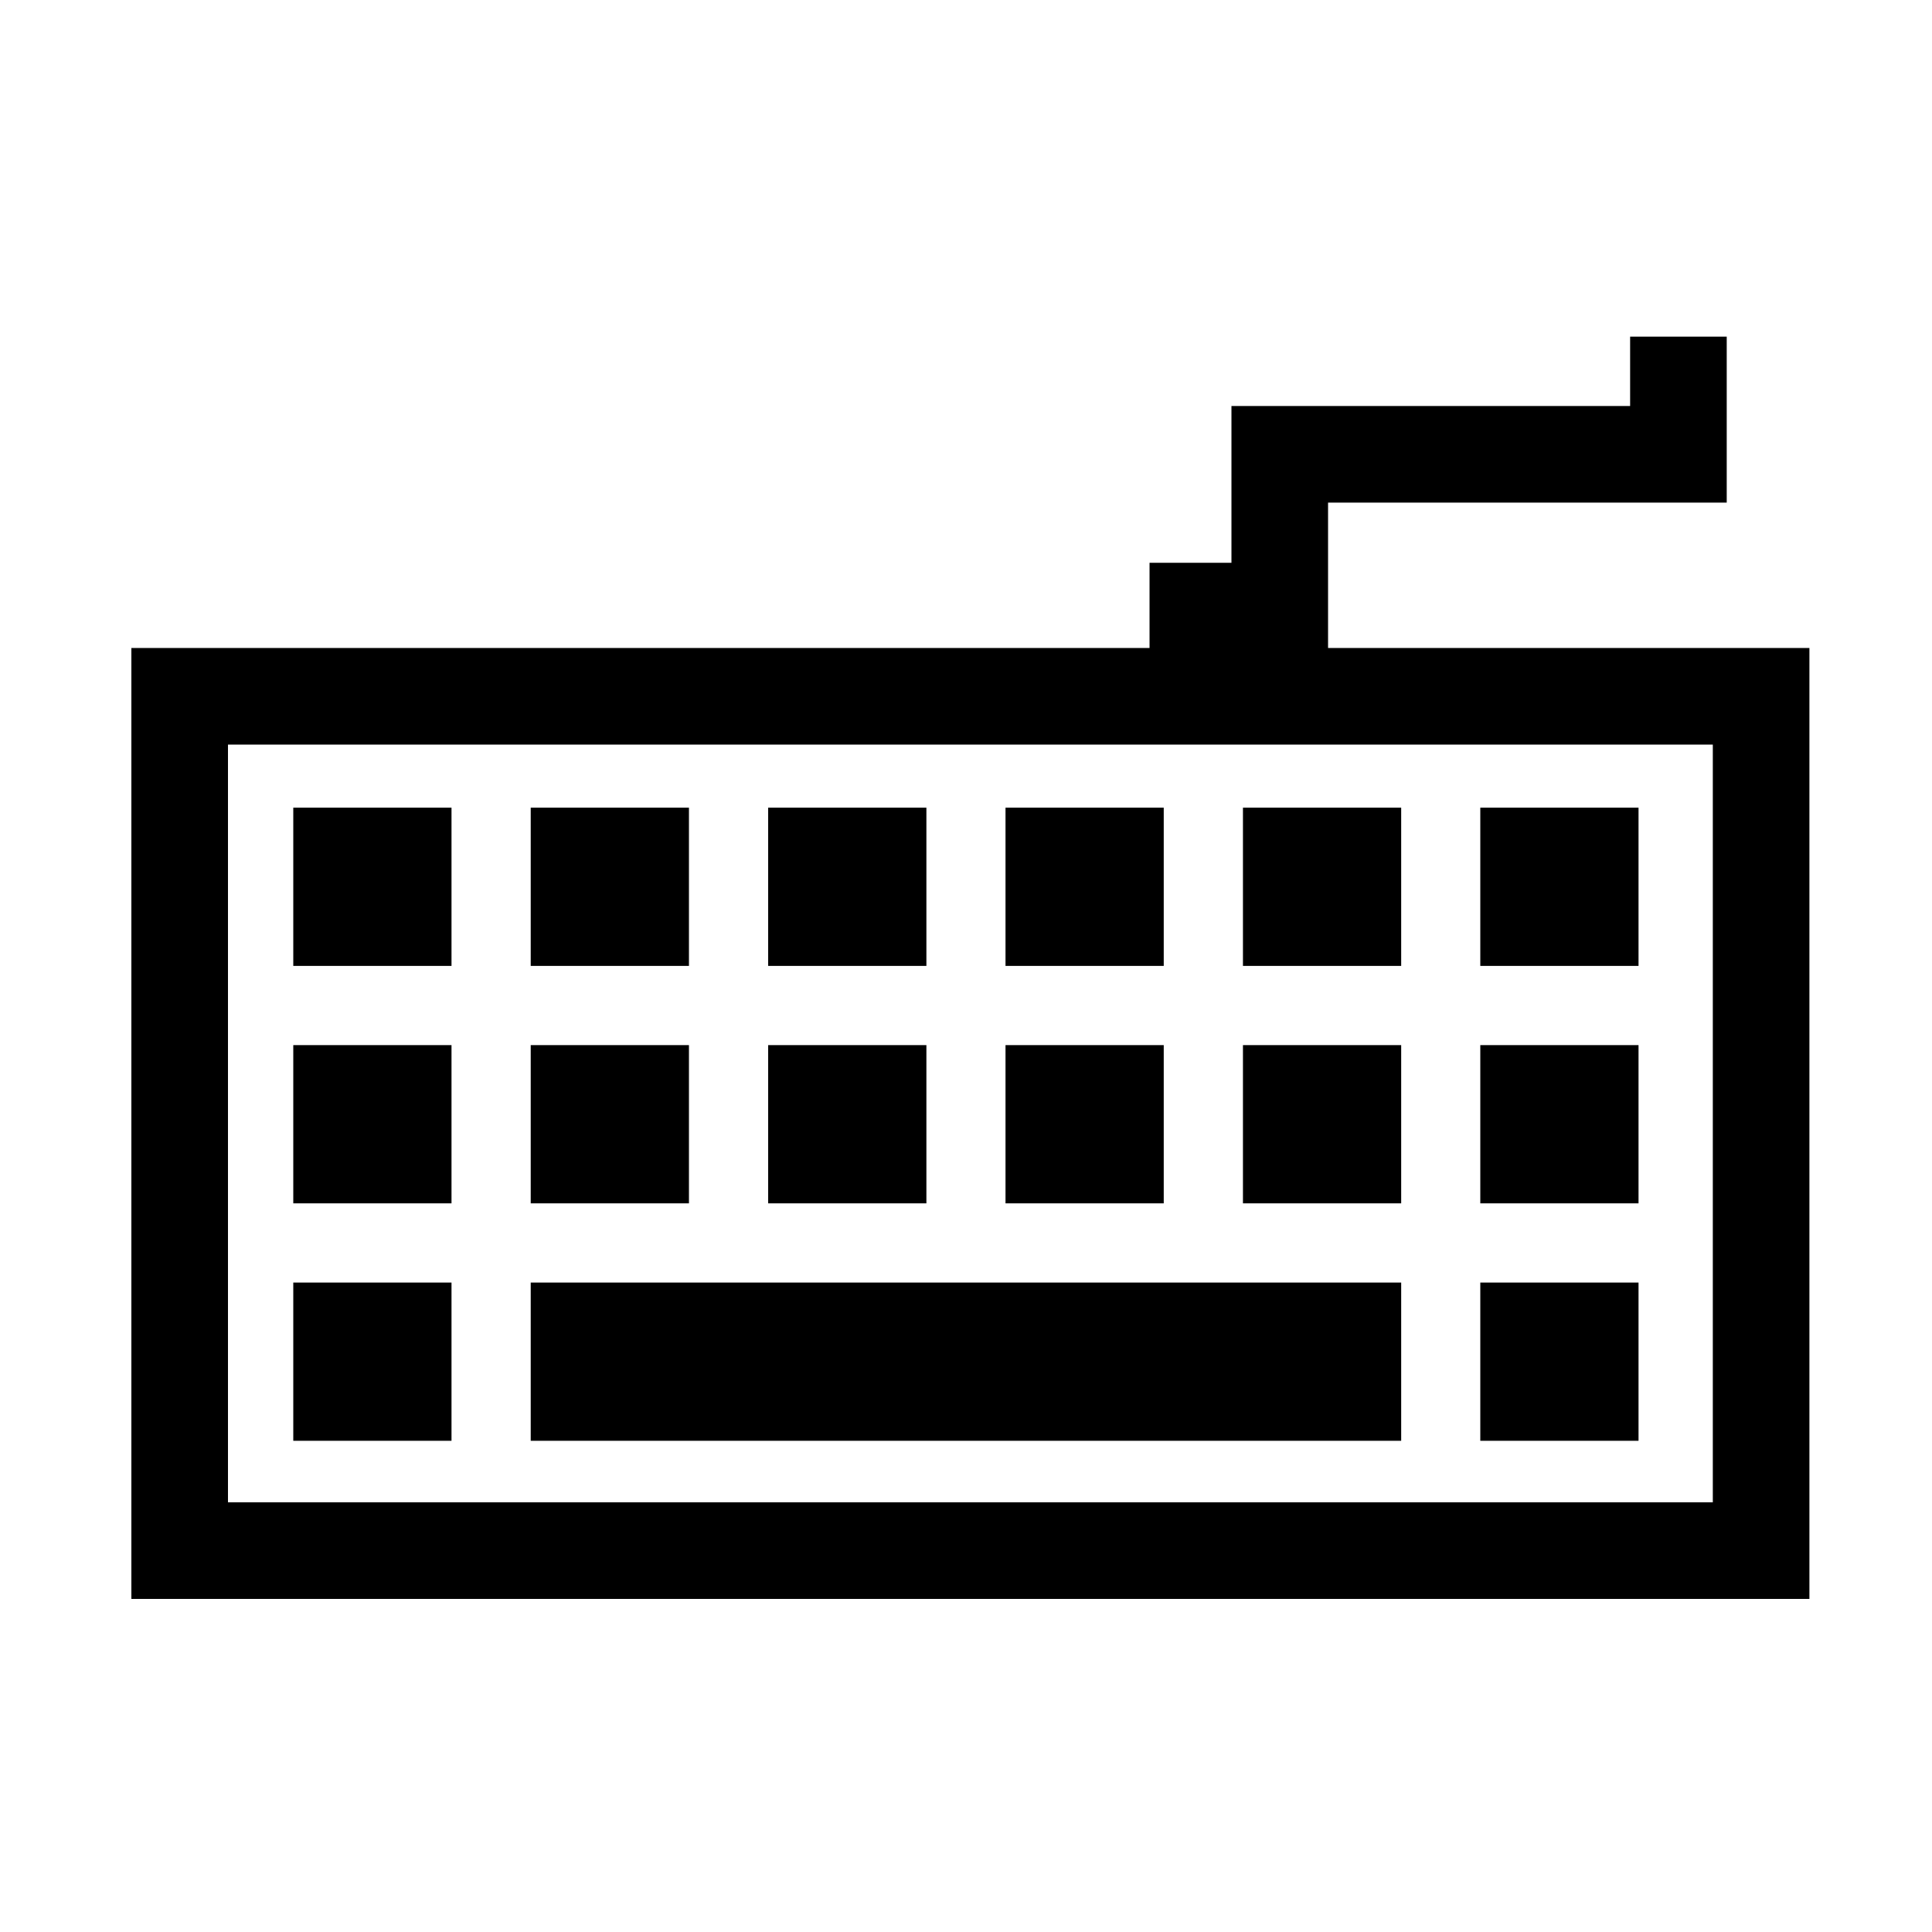 <?xml version='1.0' encoding='UTF-8' standalone='no'?>
<svg height="20" version="1.2" width="20" xmlns="http://www.w3.org/2000/svg" xmlns:atv="http://webmi.atvise.com/2007/svgext" xmlns:xlink="http://www.w3.org/1999/xlink">
 <defs/>
 <rect atv:refpx="5.493" atv:refpy="14.094" fill="$SYMBOLCOLOR$" height="1.638" id="id_20" stroke-width="0.819" width="1.638" x="3.036" y="8.361"/>
 <rect atv:refpx="10.408" atv:refpy="14.094" fill="$SYMBOLCOLOR$" height="1.638" id="id_21" stroke-width="0.819" width="1.638" x="5.494" y="8.361"/>
 <rect atv:refpx="15.323" atv:refpy="14.094" fill="$SYMBOLCOLOR$" height="1.638" id="id_22" stroke-width="0.819" width="1.638" x="7.952" y="8.361"/>
 <rect atv:refpx="20.237" atv:refpy="14.094" fill="$SYMBOLCOLOR$" height="1.638" id="id_23" stroke-width="0.819" width="1.638" x="10.409" y="8.361"/>
 <rect atv:refpx="5.493" atv:refpy="19.009" fill="$SYMBOLCOLOR$" height="1.638" id="id_24" stroke-width="0.819" width="1.638" x="3.036" y="10.819"/>
 <rect atv:refpx="10.408" atv:refpy="19.009" fill="$SYMBOLCOLOR$" height="1.638" id="id_25" stroke-width="0.819" width="1.638" x="5.494" y="10.819"/>
 <rect atv:refpx="15.323" atv:refpy="19.009" fill="$SYMBOLCOLOR$" height="1.638" id="id_26" stroke-width="0.819" width="1.638" x="7.952" y="10.819"/>
 <rect atv:refpx="30.066" atv:refpy="14.094" fill="$SYMBOLCOLOR$" height="1.638" id="id_27" stroke-width="0.819" width="1.638" x="15.324" y="8.361"/>
 <rect atv:refpx="25.152" atv:refpy="14.094" fill="$SYMBOLCOLOR$" height="1.638" id="id_28" stroke-width="0.819" width="1.638" x="12.867" y="8.361"/>
 <rect atv:refpx="5.493" atv:refpy="23.923" fill="$SYMBOLCOLOR$" height="1.638" id="id_29" stroke-width="0.819" width="1.638" x="3.036" y="13.277"/>
 <rect atv:refpx="14.095" atv:refpy="23.923" fill="$SYMBOLCOLOR$" height="1.638" id="id_30" stroke-width="0.819" width="9.011" x="5.494" y="13.277"/>
 <rect atv:refpx="30.066" atv:refpy="23.923" fill="$SYMBOLCOLOR$" height="1.638" id="id_31" stroke-width="0.819" width="1.638" x="15.324" y="13.277"/>
 <rect atv:refpx="20.237" atv:refpy="19.009" fill="$SYMBOLCOLOR$" height="1.638" id="id_32" stroke-width="0.819" width="1.638" x="10.409" y="10.819"/>
 <rect atv:refpx="30.066" atv:refpy="19.009" fill="$SYMBOLCOLOR$" height="1.638" id="id_33" stroke-width="0.819" width="1.638" x="15.324" y="10.819"/>
 <rect atv:refpx="25.152" atv:refpy="19.009" fill="$SYMBOLCOLOR$" height="1.638" id="id_34" stroke-width="0.819" width="1.638" x="12.867" y="10.819"/>
 <polyline atv:refpx="10.046" atv:refpy="9.769" fill="none" id="id_3" points="17.375,3.485 17.375,4.703 13.248,4.703 13.248,6.326 12.4,6.326 12.4,7.208 1.86,7.208 1.86,16.052 18.231,16.052 18.231,7.208 12.4,7.208" stroke="$SYMBOLCOLOR$" stroke-linejoin="miter" stroke-width="1"/>
 <script atv:desc="" atv:name="" type="text/ecmascript"/>
</svg>
